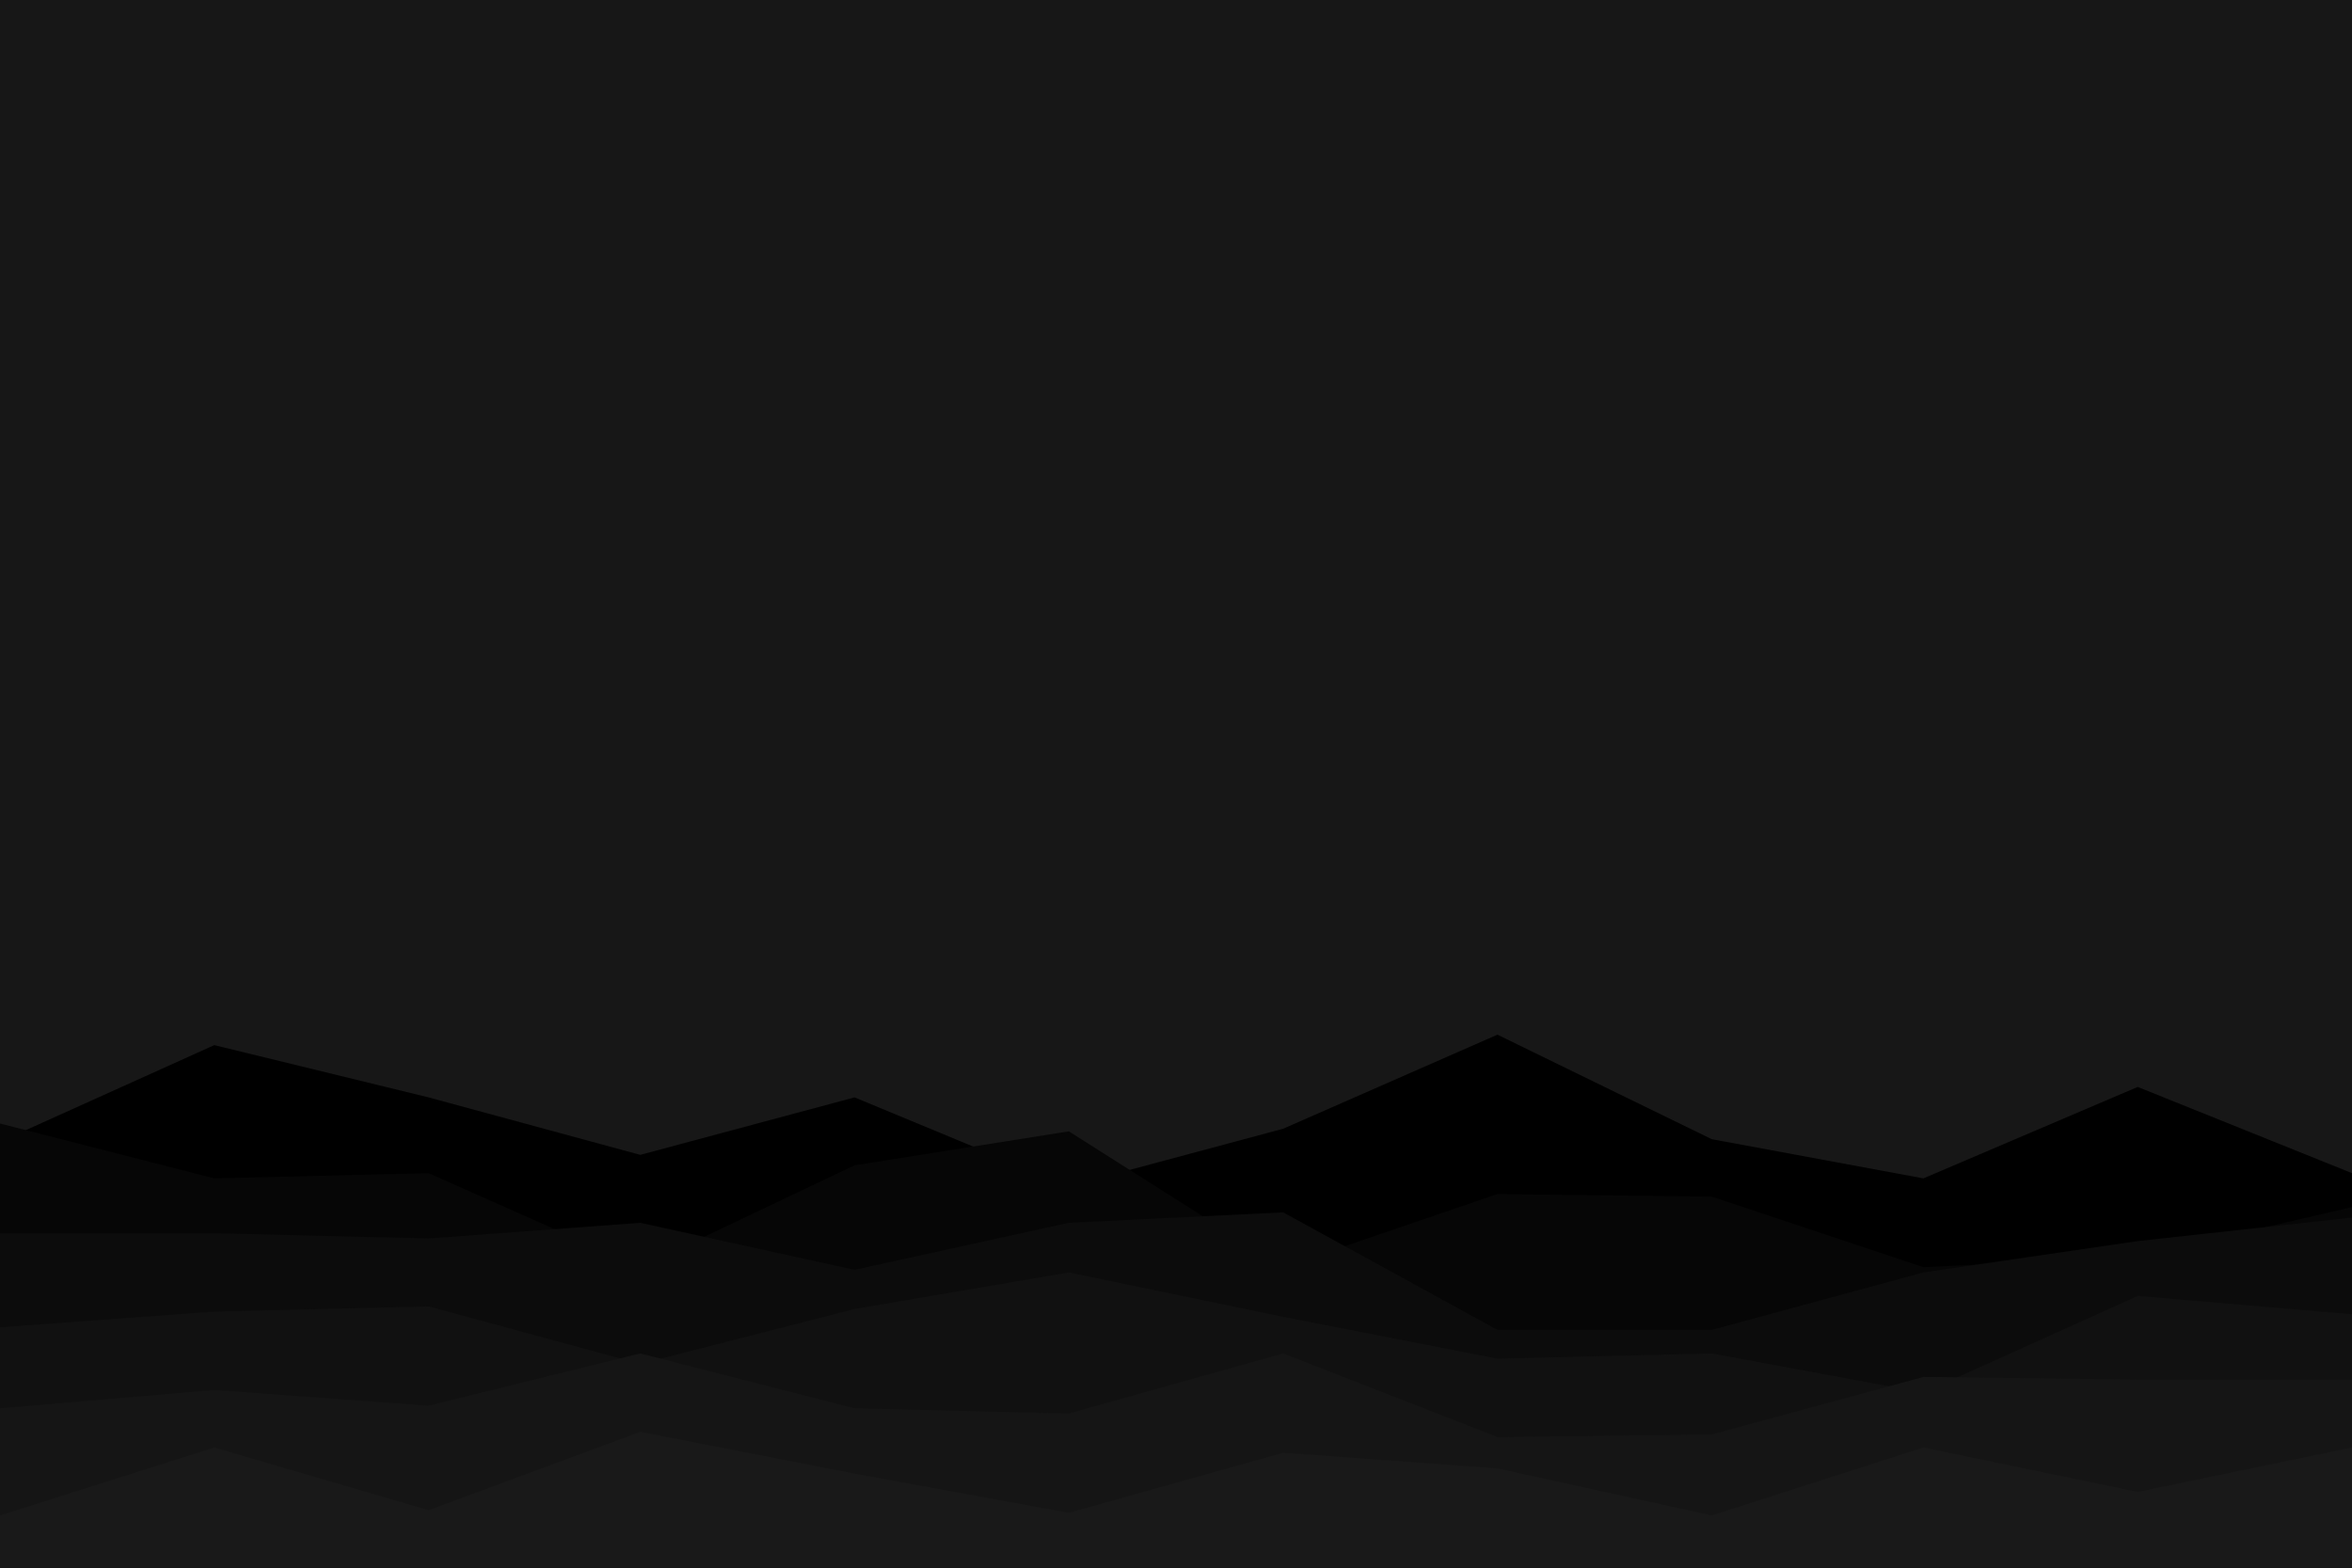 <svg id="visual" viewBox="0 0 900 600" width="900" height="600" xmlns="http://www.w3.org/2000/svg" xmlns:xlink="http://www.w3.org/1999/xlink" version="1.1"><rect x="0" y="0" width="900" height="600" fill="#171717"></rect><path d="M0 437L82 400L164 420L245 442L327 420L409 454L491 432L573 396L655 436L736 451L818 416L900 449L900 601L818 601L736 601L655 601L573 601L491 601L409 601L327 601L245 601L164 601L82 601L0 601Z" fill="#000000"></path><path d="M0 430L82 451L164 449L245 485L327 446L409 433L491 485L573 457L655 458L736 485L818 481L900 462L900 601L818 601L736 601L655 601L573 601L491 601L409 601L327 601L245 601L164 601L82 601L0 601Z" fill="#060606"></path><path d="M0 472L82 472L164 474L245 468L327 486L409 468L491 464L573 509L655 509L736 487L818 475L900 466L900 601L818 601L736 601L655 601L573 601L491 601L409 601L327 601L245 601L164 601L82 601L0 601Z" fill="#0c0c0c"></path><path d="M0 508L82 502L164 500L245 522L327 501L409 487L491 504L573 520L655 518L736 533L818 496L900 503L900 601L818 601L736 601L655 601L573 601L491 601L409 601L327 601L245 601L164 601L82 601L0 601Z" fill="#111111"></path><path d="M0 539L82 532L164 538L245 518L327 539L409 541L491 518L573 550L655 549L736 527L818 528L900 528L900 601L818 601L736 601L655 601L573 601L491 601L409 601L327 601L245 601L164 601L82 601L0 601Z" fill="#151515"></path><path d="M0 580L82 554L164 578L245 548L327 564L409 579L491 556L573 562L655 580L736 554L818 571L900 554L900 601L818 601L736 601L655 601L573 601L491 601L409 601L327 601L245 601L164 601L82 601L0 601Z" fill="#191919"></path></svg>